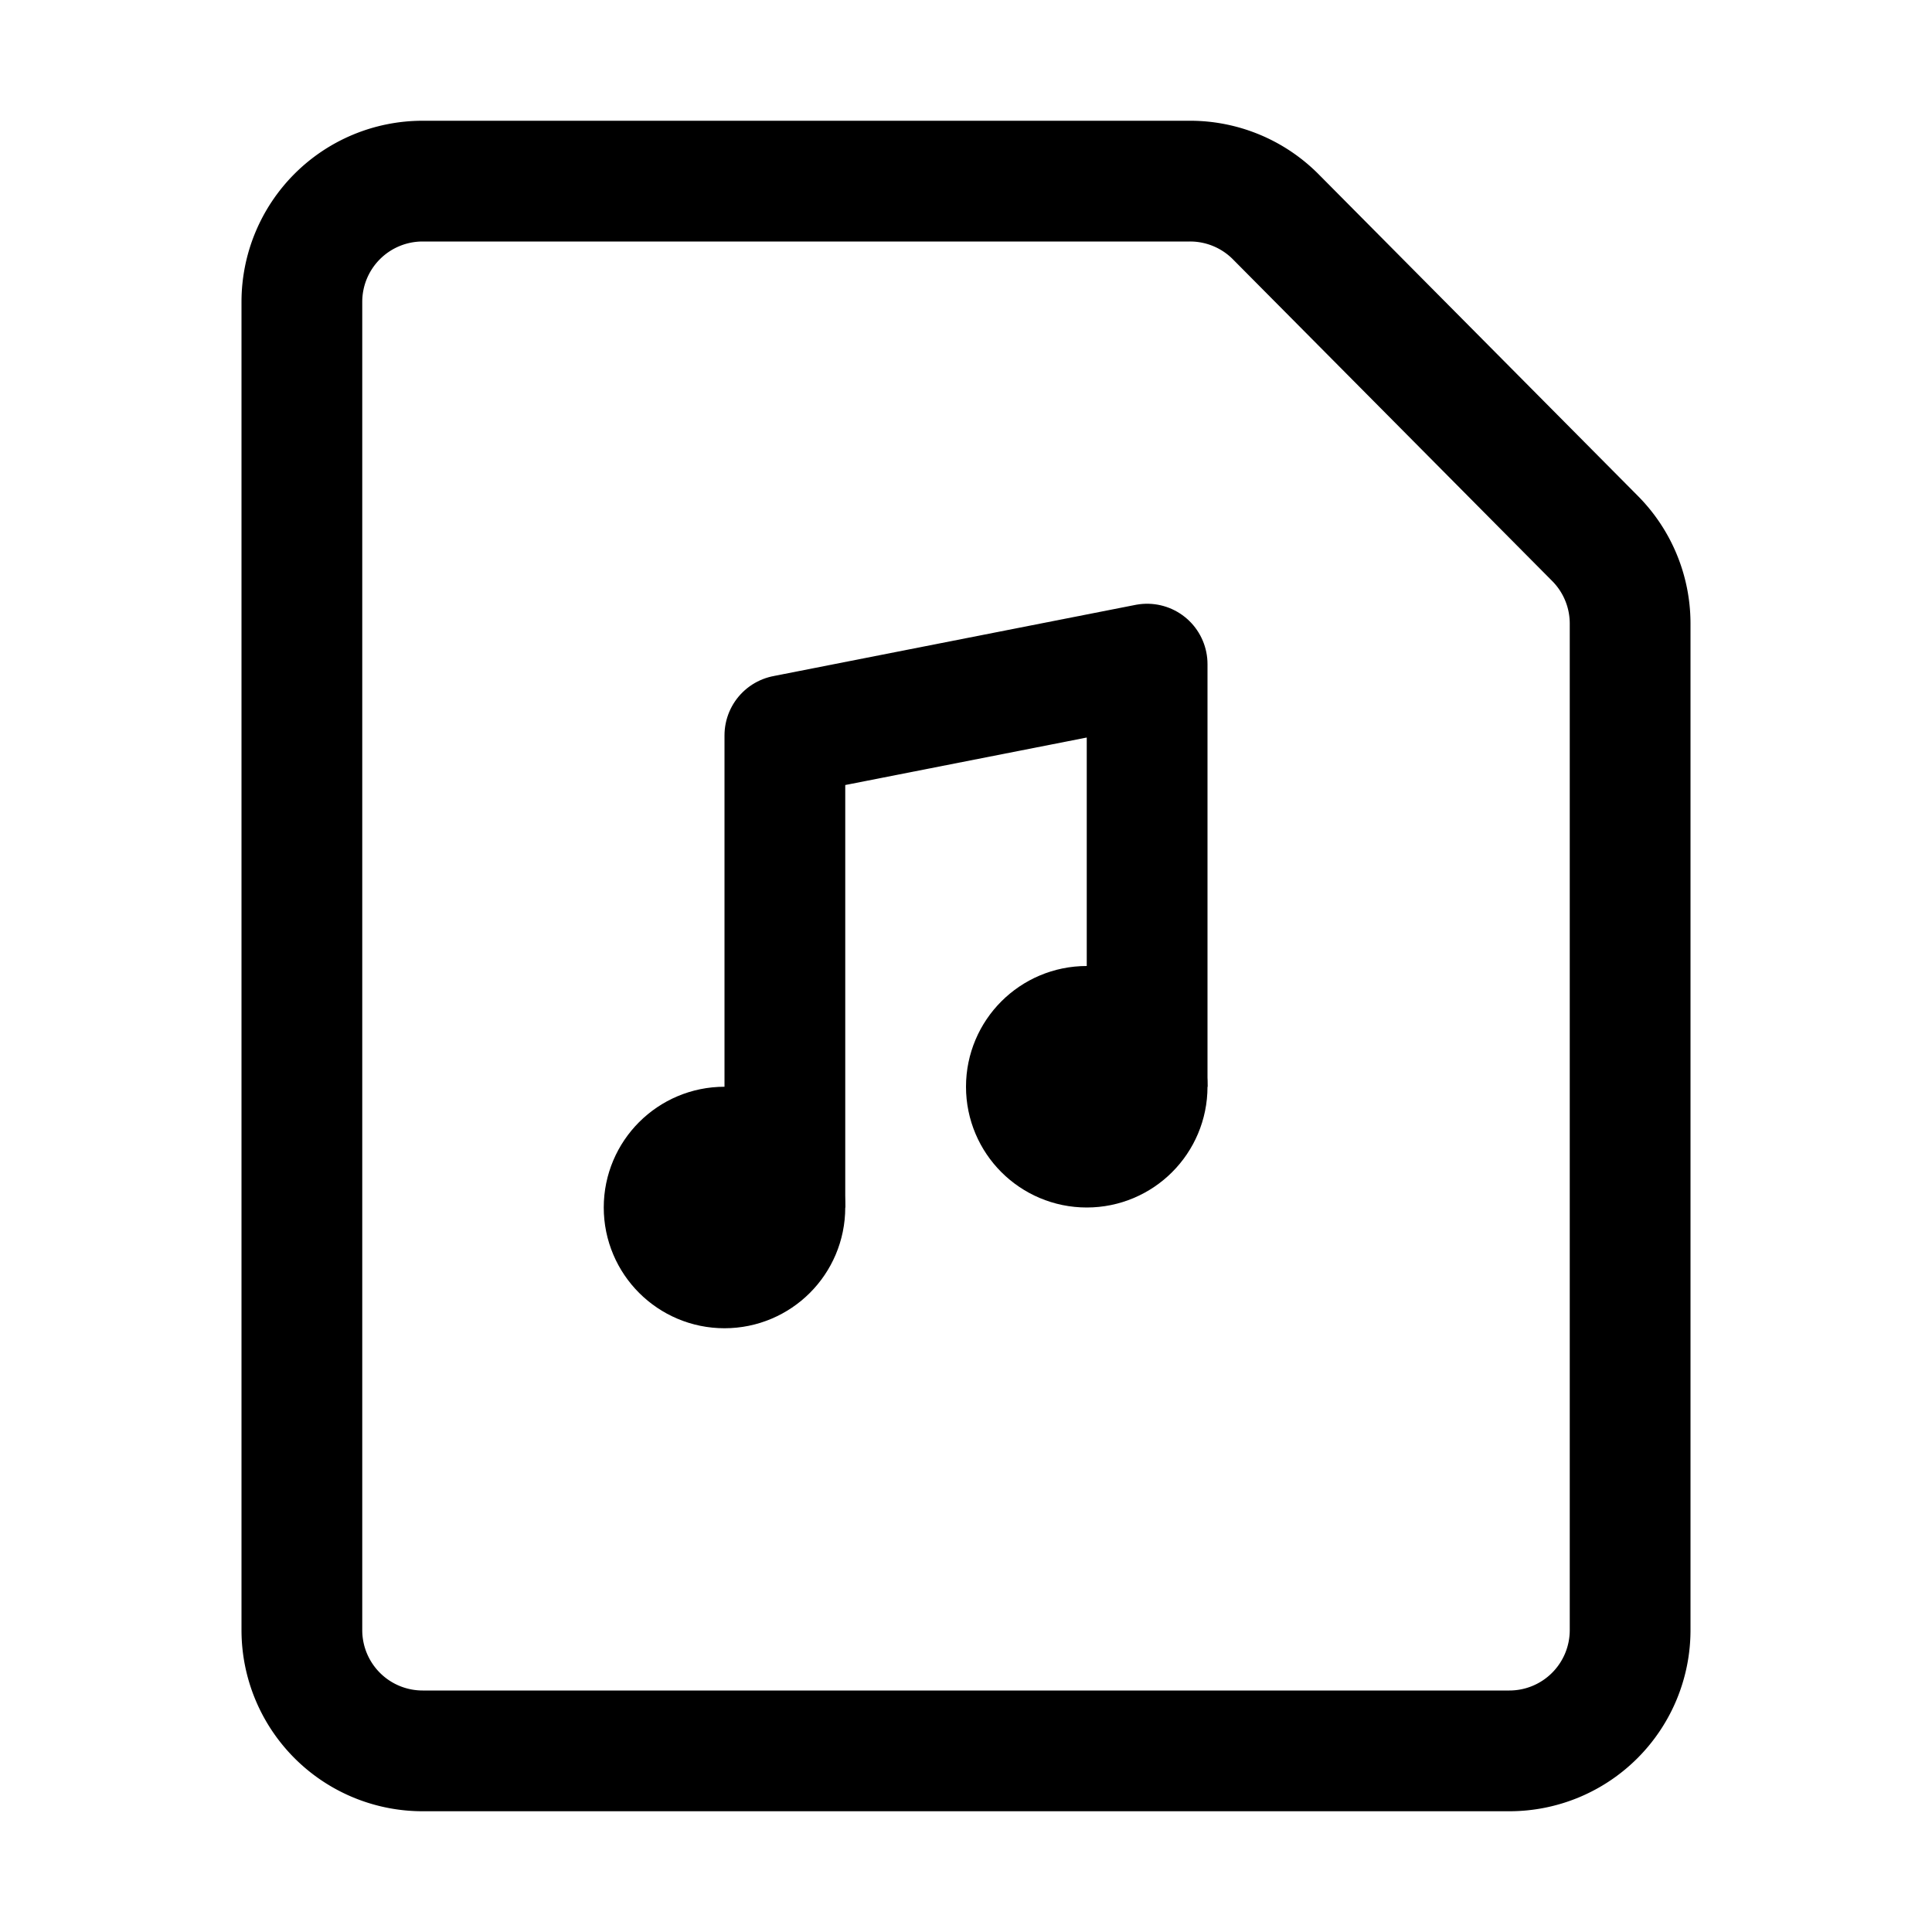 <svg id="Layer_1" data-name="Layer 1" xmlns="http://www.w3.org/2000/svg" viewBox="0 0 16 16"><title>unicons-docs-16px-file-audio</title><polyline points="9.5 8.5 9.5 5.5 6.5 6.09 6.5 9.5" style="fill:none;stroke:currentColor;stroke-linecap:square;stroke-linejoin:round"/><circle cx="6" cy="10" r="0.5" style="fill:none;stroke:currentColor;stroke-linecap:square;stroke-linejoin:round"/><circle cx="9" cy="9" r="0.5" style="fill:none;stroke:currentColor;stroke-linecap:square;stroke-linejoin:round"/><path d="M13.21,4.46,10.56,1.79a1,1,0,0,0-.71-.29H3.5a1,1,0,0,0-1,1v11a1,1,0,0,0,1,1h9a1,1,0,0,0,1-1V5.16A1,1,0,0,0,13.21,4.46Z" style="fill:none;stroke:currentColor;stroke-linecap:square;stroke-linejoin:round"/></svg>